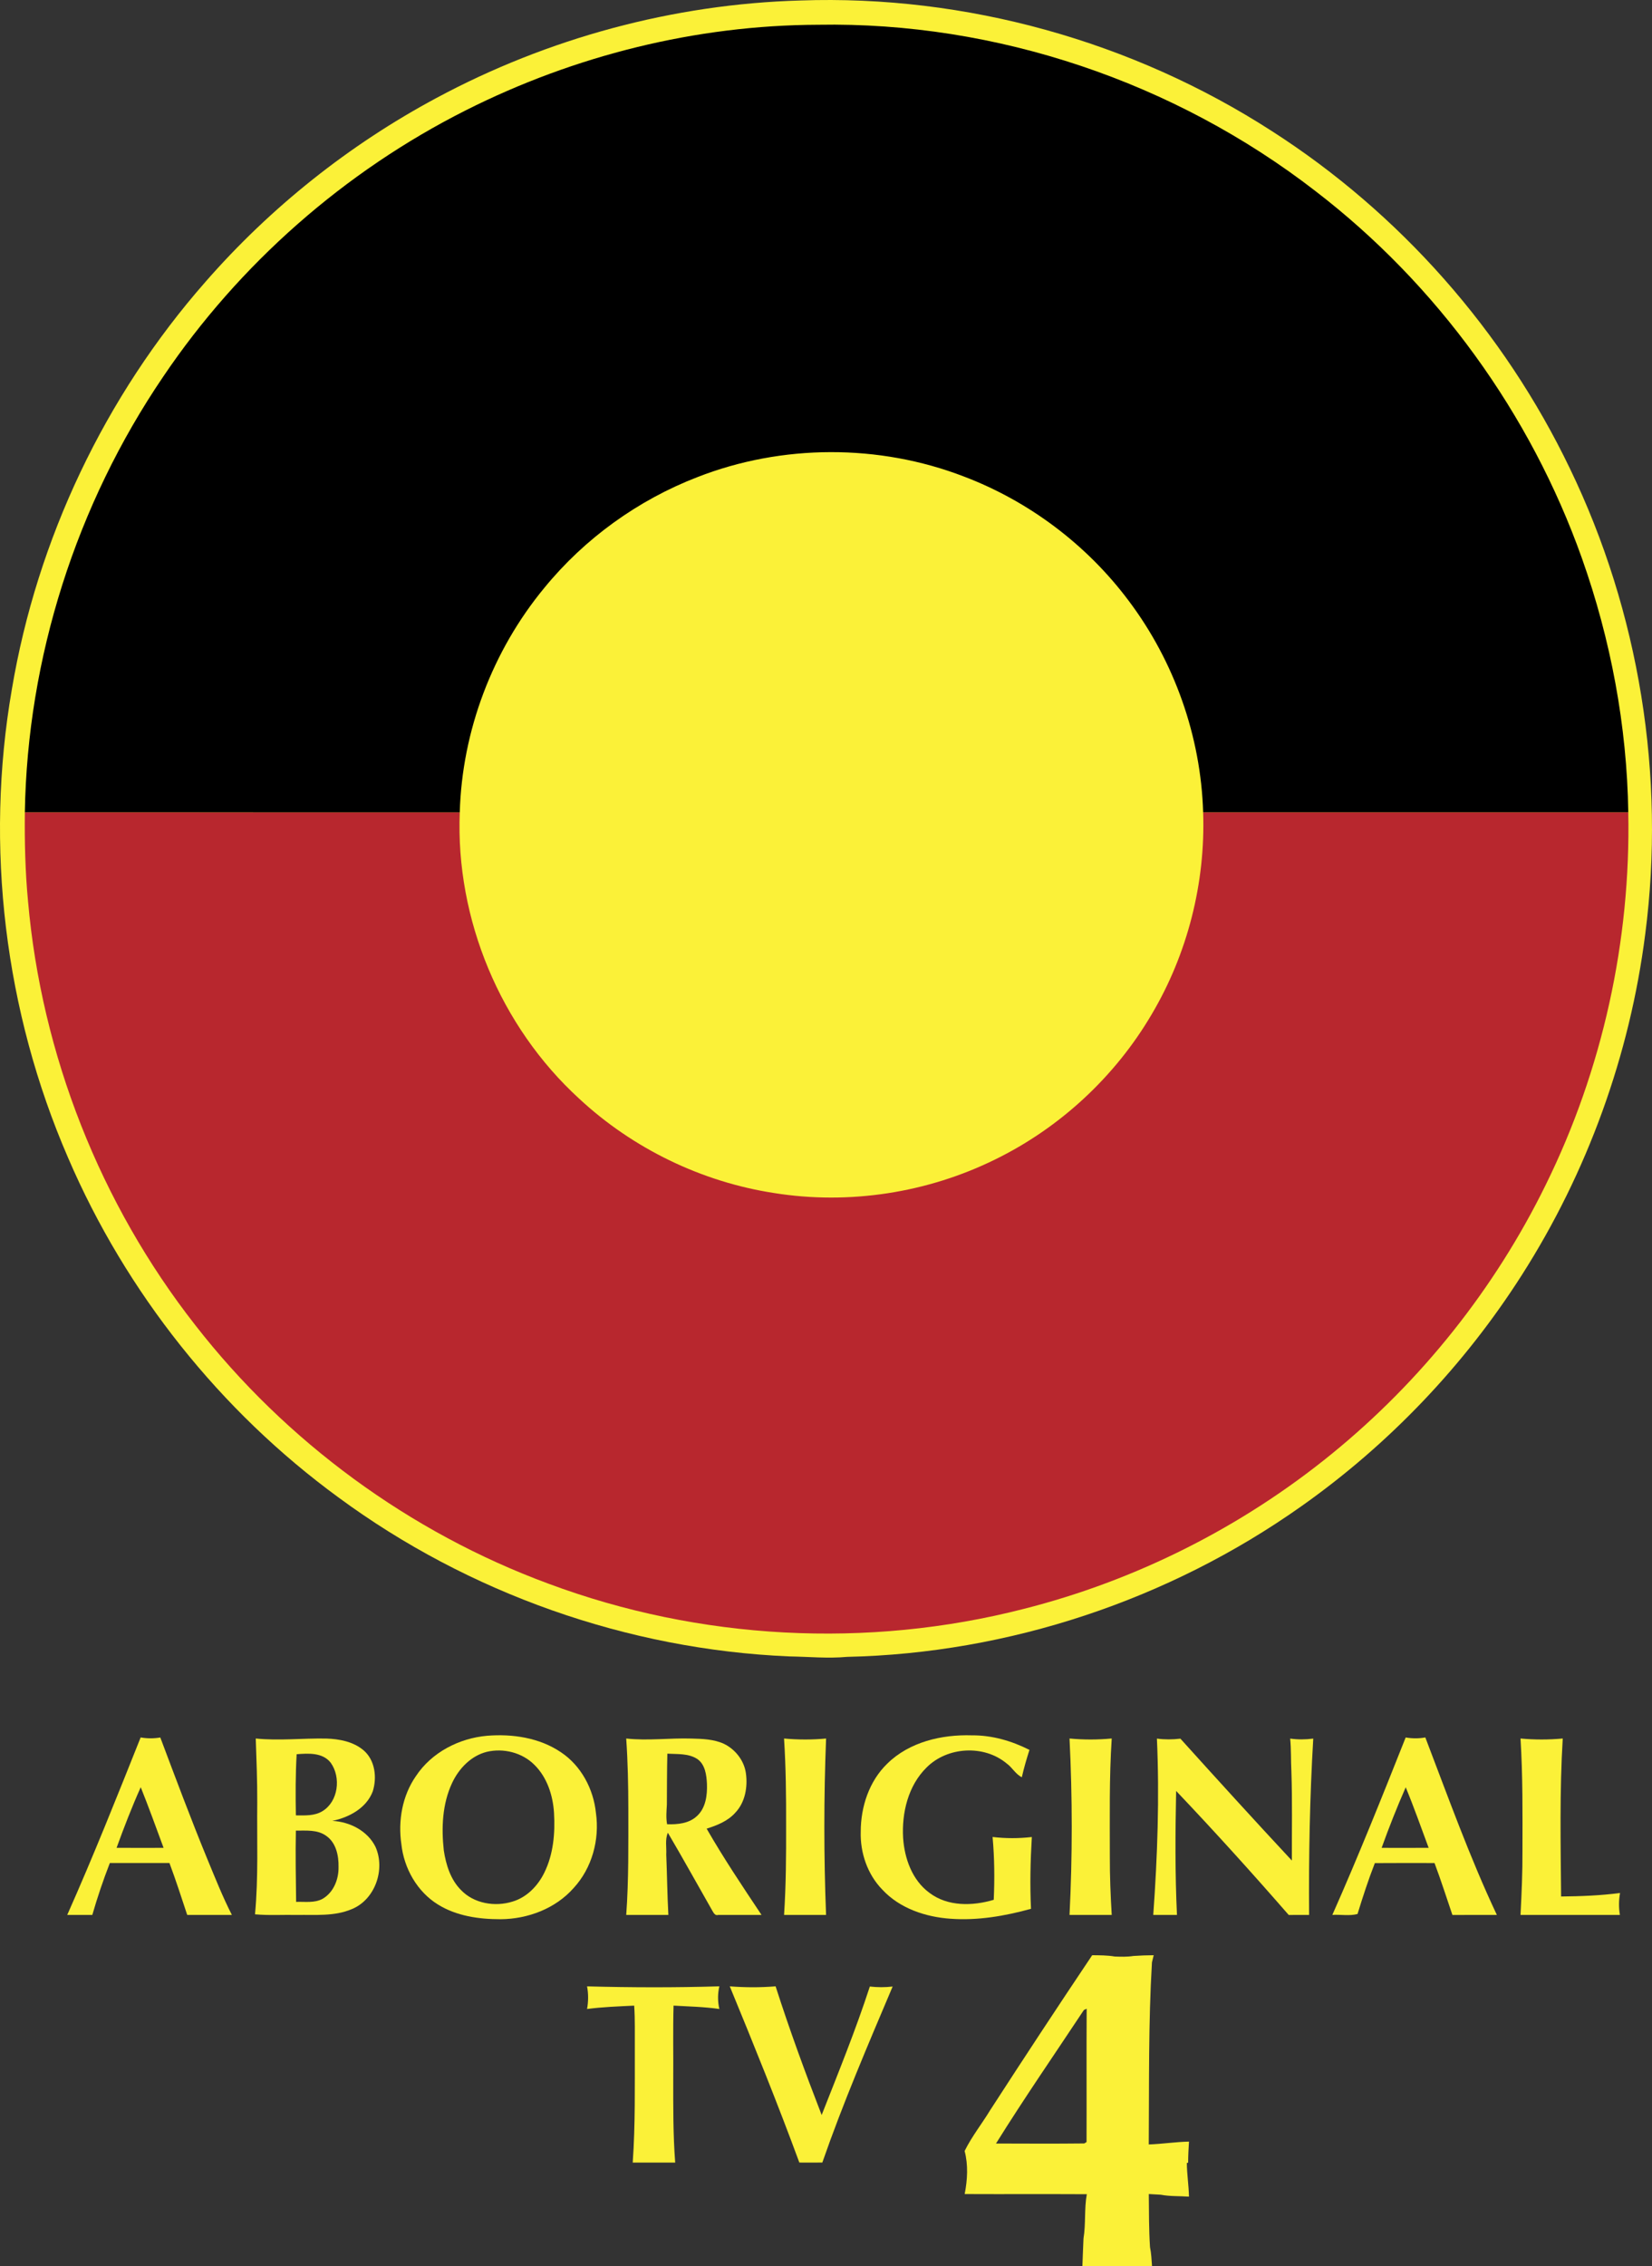 <svg id="a" width="795.86pt" height="1091.1pt" version="1.1" viewBox="0 0 795.86 1091.1" xmlns="http://www.w3.org/2000/svg">
 <rect x="0" y="0" width="795.86" height="1091.1" fill="#333333" stroke="none"/>
 <path id="b" d="m385.49 0.235c79.81-2.81 160.17 19.63 227.25 62.89 61.64 39.49 111.87 96.43 143.55 162.41 33.42 69.15 46.21 148.05 36.31 224.2-7.4 58.2-27.87 114.69-59.45 164.13-27.79 43.59-64.17 81.69-106.43 111.47-63.61 44.94-140.71 70.66-218.62 72.36-9.31 0.85-18.62-0.07-27.93-0.22-77.82-3.31-154.41-30.36-217.12-76.54-56.95-41.61-102.4-98.73-130.25-163.52-30.56-70.46-40.2-149.84-27.09-225.53 12.16-72.33 44.84-141.07 93.25-196.16 31.35-35.88 69.24-66.02 111.23-88.52 53.77-28.88 114.28-45.24 175.3-46.97" fill="#fbf138"/>
 <path id="c" d="m224.33 53.145c52.44-26.43 111-41.04 169.77-41.22 85.93-1.52 171.83 27.59 239.72 80.15 58.53 44.94 103.54 107.12 128.25 176.63 13.94 39.26 21.73 80.77 22.36 122.43-68.27 0.02-136.54 0-204.81 0.01-1.09-36.56-13.84-72.64-35.83-101.85-20.13-26.95-48.04-47.98-79.49-59.9-40.88-15.73-87.57-15.62-128.36 0.33-28.58 11.03-54.27 29.53-73.67 53.25-25.02 30.24-39.69 68.93-40.78 108.18-69.84-0.02-139.68 0-209.52-0.01 1.19-74.41 24.8-148.23 66.62-209.75 36.6-54.24 87.31-98.81 145.74-128.25z"/>
 <path id="d" d="m234.71 835.68c12.24-0.98 25.2 0.95 35.54 7.95 9.74 6.49 15.69 17.74 16.85 29.26 1.81 12.84-1.89 26.48-10.74 36.09-8.76 9.94-22.12 14.94-35.2 15.03-10.38 0.01-21.21-1.51-30.17-7.08-10.04-6.19-16.38-17.43-17.63-29.04-1.66-11.3 0.43-23.33 7.02-32.8 7.57-11.43 20.84-18.25 34.33-19.41m-0.18 7.74c-7.59 1.88-13.45 8.03-16.7 14.93-4.76 10.11-5.23 21.65-4.02 32.59 1.05 6.83 3.22 13.93 8.22 18.96 6.23 6.58 16.45 8.27 24.89 5.61 6.85-2.02 12.17-7.54 15.26-13.82 4.43-8.9 5.29-19.08 4.72-28.86-0.52-8.47-3.35-17.19-9.53-23.23-5.87-5.83-14.84-8.07-22.84-6.18z" fill="#fbf138"/>
 <path id="e" d="m427.44 849.11c10.65-10.47 26.24-14.09 40.78-13.63 9.67-0.08 19.14 2.66 27.73 7.01-1.39 4.34-2.68 8.71-3.68 13.16-3.06-1.48-4.6-4.72-7.32-6.63-10.93-9.13-28.59-8.1-38.59 1.96-8.86 8.73-11.98 21.79-11.28 33.89 0.67 9.93 4.38 20.36 12.68 26.43 8.79 6.69 20.85 6.39 30.98 3.36 0.45-10.08 0.36-20.19-0.56-30.24 6.28 0.74 12.63 0.73 18.91 0.02-0.68 11.5-0.95 23.04-0.4 34.56-12.57 3.47-25.66 5.73-38.74 4.78-12.03-0.83-24.45-4.95-32.84-13.97-7.2-7.35-10.76-17.78-10.45-27.98 0.02-11.97 4.05-24.28 12.78-32.72z" fill="#fbf138"/>
 <path id="f" d="m67.761 836.49c3.14 0.56 6.33 0.56 9.47 0.03 7.36 19.55 14.68 39.13 22.63 58.46 3.76 9.07 7.38 18.21 11.85 26.97-7.17 0-14.34 0-21.52-0.01-2.76-8.36-5.48-16.74-8.56-25-9.57 0-19.14 0.02-28.71 0-3.19 8.2-6.01 16.55-8.45 25.01-4.03-0.01-8.05 0-12.08-0.01 12.53-28.17 23.94-56.82 35.37-85.45m-11.6 53.15c7.55 0.04 15.1 0.03 22.65 0.01-3.6-9.76-7.14-19.54-11.01-29.19-4.29 9.55-8.07 19.34-11.64 29.18z" fill="#fbf138"/>
 <path id="g" d="m123.21 837.01c11.3 1.15 22.63-0.19 33.95 0.02 6.35 0.2 13.14 1.47 18.09 5.74 5.49 4.78 6.42 13.08 4.32 19.72-3.07 8.07-11.44 12.52-19.48 14.18 8.37 0.4 16.98 4.75 20.79 12.47 4.89 10.88-0.17 25.51-11.51 30.05-8.27 3.51-17.49 2.62-26.25 2.76-6.76-0.14-13.53 0.31-20.27-0.3 1.68-17.88 0.88-35.91 1.08-53.85 0.04-10.27-0.36-20.53-0.72-30.79m19.33 37c4.3 0.02 8.92 0.33 12.76-2 7.71-4.65 9.08-16.31 4.02-23.35-3.89-4.98-10.77-4.53-16.41-4.09-0.56 9.8-0.55 19.62-0.37 29.44m0.12 41.65c4.24-0.15 8.86 0.65 12.76-1.48 5.29-3.07 7.8-9.42 7.67-15.34 0.12-5.45-1.19-11.7-5.96-14.99-4.23-3.05-9.68-2.46-14.59-2.5-0.23 11.43-0.02 22.87 0.12 34.31z" fill="#fbf138"/>
 <path id="h" d="m301.68 837.01c10.46 1.16 20.95-0.31 31.43 0.02 5.26 0.14 10.71 0.28 15.58 2.5 5.52 2.65 9.79 8.05 10.65 14.17 0.94 6.69-0.36 14.14-5.21 19.14-3.59 3.98-8.71 5.99-13.7 7.57 8.18 14.24 17.33 27.87 26.44 41.53-6.96-0.01-13.91 0.03-20.86 0-1.49 0.49-2.2-0.96-2.79-1.94-7.16-12.54-14.14-25.18-21.47-37.62-1.44 3.3-0.58 6.98-0.78 10.47 0.4 9.7 0.49 19.4 1.02 29.1-6.77 0-13.54-0.01-20.3 0 1.24-17.01 0.99-34.08 1.01-51.12-0.02-11.28-0.23-22.57-1.02-33.82m19.82 7.3c-0.2 8.18-0.18 16.36-0.23 24.54-0.16 3.14-0.49 6.3 0.11 9.43 4.96 0.16 10.47-0.32 14.29-3.86 4.33-3.85 5.11-10.09 4.91-15.56-0.21-4.26-0.83-9.31-4.61-11.96-4.26-2.81-9.63-2.31-14.47-2.59z" fill="#fbf138"/>
 <path id="i" d="m557.35 837.05c3.76 0.51 7.55 0.48 11.32 0.03 17.77 19.68 35.61 39.29 53.7 58.69-0.06-14.33 0.26-28.66-0.24-42.97-0.28-5.25-0.06-10.52-0.58-15.75 3.69 0.52 7.42 0.49 11.12 0-1.67 28.27-2.22 56.58-2 84.9-3.28-0.01-6.55-0.02-9.82 0.02-17.67-20.28-35.71-40.22-54.24-59.72-0.4 19.9-0.55 39.82 0.4 59.7-3.81-0.01-7.62-0.01-11.42 0 2.03-28.24 3.03-56.6 1.76-84.9z" fill="#fbf138"/>
 <path id="j" d="m677.19 836.51c3.14 0.53 6.33 0.56 9.47-0.02 10.98 28.68 21.35 57.66 34.46 85.45-7.14 0.03-14.28-0.03-21.41 0.03-2.85-8.35-5.52-16.76-8.62-25.01-9.59 0-19.17-0.06-28.75 0.03-3.14 8.04-5.8 16.25-8.34 24.5-3.82 1.05-8.14 0.18-12.14 0.45 12.5-28.17 23.95-56.79 35.33-85.43m-11.58 53.14c7.55 0.02 15.1 0.03 22.65-0.01-3.63-9.74-7.06-19.55-11.05-29.14-4.21 9.57-8.06 19.3-11.6 29.15z" fill="#fbf138"/>
 <path id="k" d="m377.72 837.01c6.74 0.62 13.52 0.63 20.25 0.01-1.12 28.31-1.11 56.62-0.01 84.93h-20.23c0.94-14.37 1.02-28.78 0.98-43.17 0.04-13.93-0.1-27.87-0.99-41.77z" fill="#fbf138"/>
 <path id="l" d="m515.25 837.01c6.76 0.63 13.56 0.63 20.33-0.01-1.24 18.92-0.9 37.9-0.91 56.85-0.03 9.38 0.35 18.74 0.91 28.1-6.78-0.01-13.55-0.01-20.33 0 1.43-28.29 1.41-56.66 0-84.94z" fill="#fbf138"/>
 <path id="m" d="m732.52 837.01c6.76 0.63 13.57 0.62 20.34 0-1.54 25.32-1.01 50.7-0.79 76.06 9.48-0.1 18.99-0.46 28.39-1.69-0.61 3.49-0.67 7.06-0.06 10.57h-47.88c0.53-10.36 0.99-20.71 0.93-31.07 0.04-17.97 0.17-35.94-0.93-53.87z" fill="#fbf138"/>
 <path id="n" d="m477.05 1015.9c16.17-24.99 32.53-49.85 49.12-74.56 3.62 0.04 7.28 0.01 10.87 0.63 3 0.11 6.02 0.21 8.99-0.27 3.25-0.22 6.51-0.35 9.77-0.36-0.27 1.13-0.55 2.27-0.84 3.42-1.73 29.19-1.33 58.45-1.54 87.69 6.48-0.23 12.9-1.23 19.38-1.38-0.22 3.38-0.4 6.78-0.41 10.18l-0.62 0.1c0.02 5.42 0.92 10.79 1.02 16.22-4.52-0.34-9.1-0.06-13.56-0.92-1.93-0.14-3.87-0.25-5.79-0.33 0.09 8.52 0.03 17.04 0.58 25.55 0.64 3.03 0.74 6.14 0.98 9.23-11.19-0.02-22.37 0-33.55-0.01 0.18-4.46 0.32-8.92 0.53-13.37 1.18-7.05 0.31-14.27 1.6-21.32-19.61-0.11-39.23 0.02-58.84-0.07 1.33-6.77 1.76-14.02-0.03-20.73 3.43-6.96 8.32-13.08 12.34-19.7m45.11-48.17c-14.17 21.38-28.76 42.5-42.33 64.27 14.17 0.03 28.35 0.12 42.52-0.04 0.27-0.17 0.82-0.5 1.1-0.67 0.07-21.4-0.07-42.8 0.06-64.2-0.34 0.16-1.01 0.48-1.35 0.64z" fill="#fbf138"/>
 <path id="o" d="m282.82 956.33c21.24 0.57 42.49 0.63 63.73-0.02-0.83 3.59-0.82 7.32 0 10.92-7.31-1.06-14.7-1.2-22.06-1.63-0.33 11.74-0.06 23.5-0.15 35.25-0.01 13.44-0.09 26.9 0.94 40.32-6.82 0.03-13.64 0.02-20.46 0.01 1.3-18.43 0.95-36.9 1.01-55.35-0.06-6.74 0.16-13.49-0.31-20.22-7.57 0.37-15.17 0.63-22.7 1.62 0.66-3.62 0.68-7.31 0-10.9z" fill="#fbf138"/>
 <path id="p" d="m351.57 956.32c7.35 0.57 14.73 0.61 22.08-0.01 6.7 20.89 14.26 41.5 22.19 61.96 8.07-20.49 16.38-40.91 23.21-61.86 3.65 0.42 7.34 0.44 10.99 0-11.87 28.01-23.89 56-33.88 84.74-3.69 0.05-7.38 0.04-11.07 0.01-10.51-28.54-21.93-56.72-33.52-84.84z" fill="#fbf138"/>
 <g id="q" transform="translate(-82.859 -69.175)">
  <path id="r" d="m94.83 460.32c69.84 0.01 139.68-0.01 209.52 0.01-2.04 51.39 19.55 103.07 57.5 137.77 25.89 24.06 59.1 40.15 94.05 45.48 36.02 5.75 73.75-0.08 106.46-16.22 31.17-15.25 57.68-39.83 75.27-69.74 17.32-29.18 26.02-63.38 24.85-97.3 68.27-0.01 136.54 0.01 204.81-0.01 1.23 61.8-12.42 123.86-39.77 179.31-24.51 49.99-60.02 94.53-103.23 129.64-43.24 35.18-94.19 60.84-148.24 74.52-75.19 19.29-156.2 15-228.93-12.13-66.85-24.64-126.49-68.34-170.24-124.56-45.74-58.39-74.05-130.19-80.52-204.07-1.35-14.19-1.68-28.45-1.53-42.7z" fill="#b8272e"/>
 </g>
</svg>

